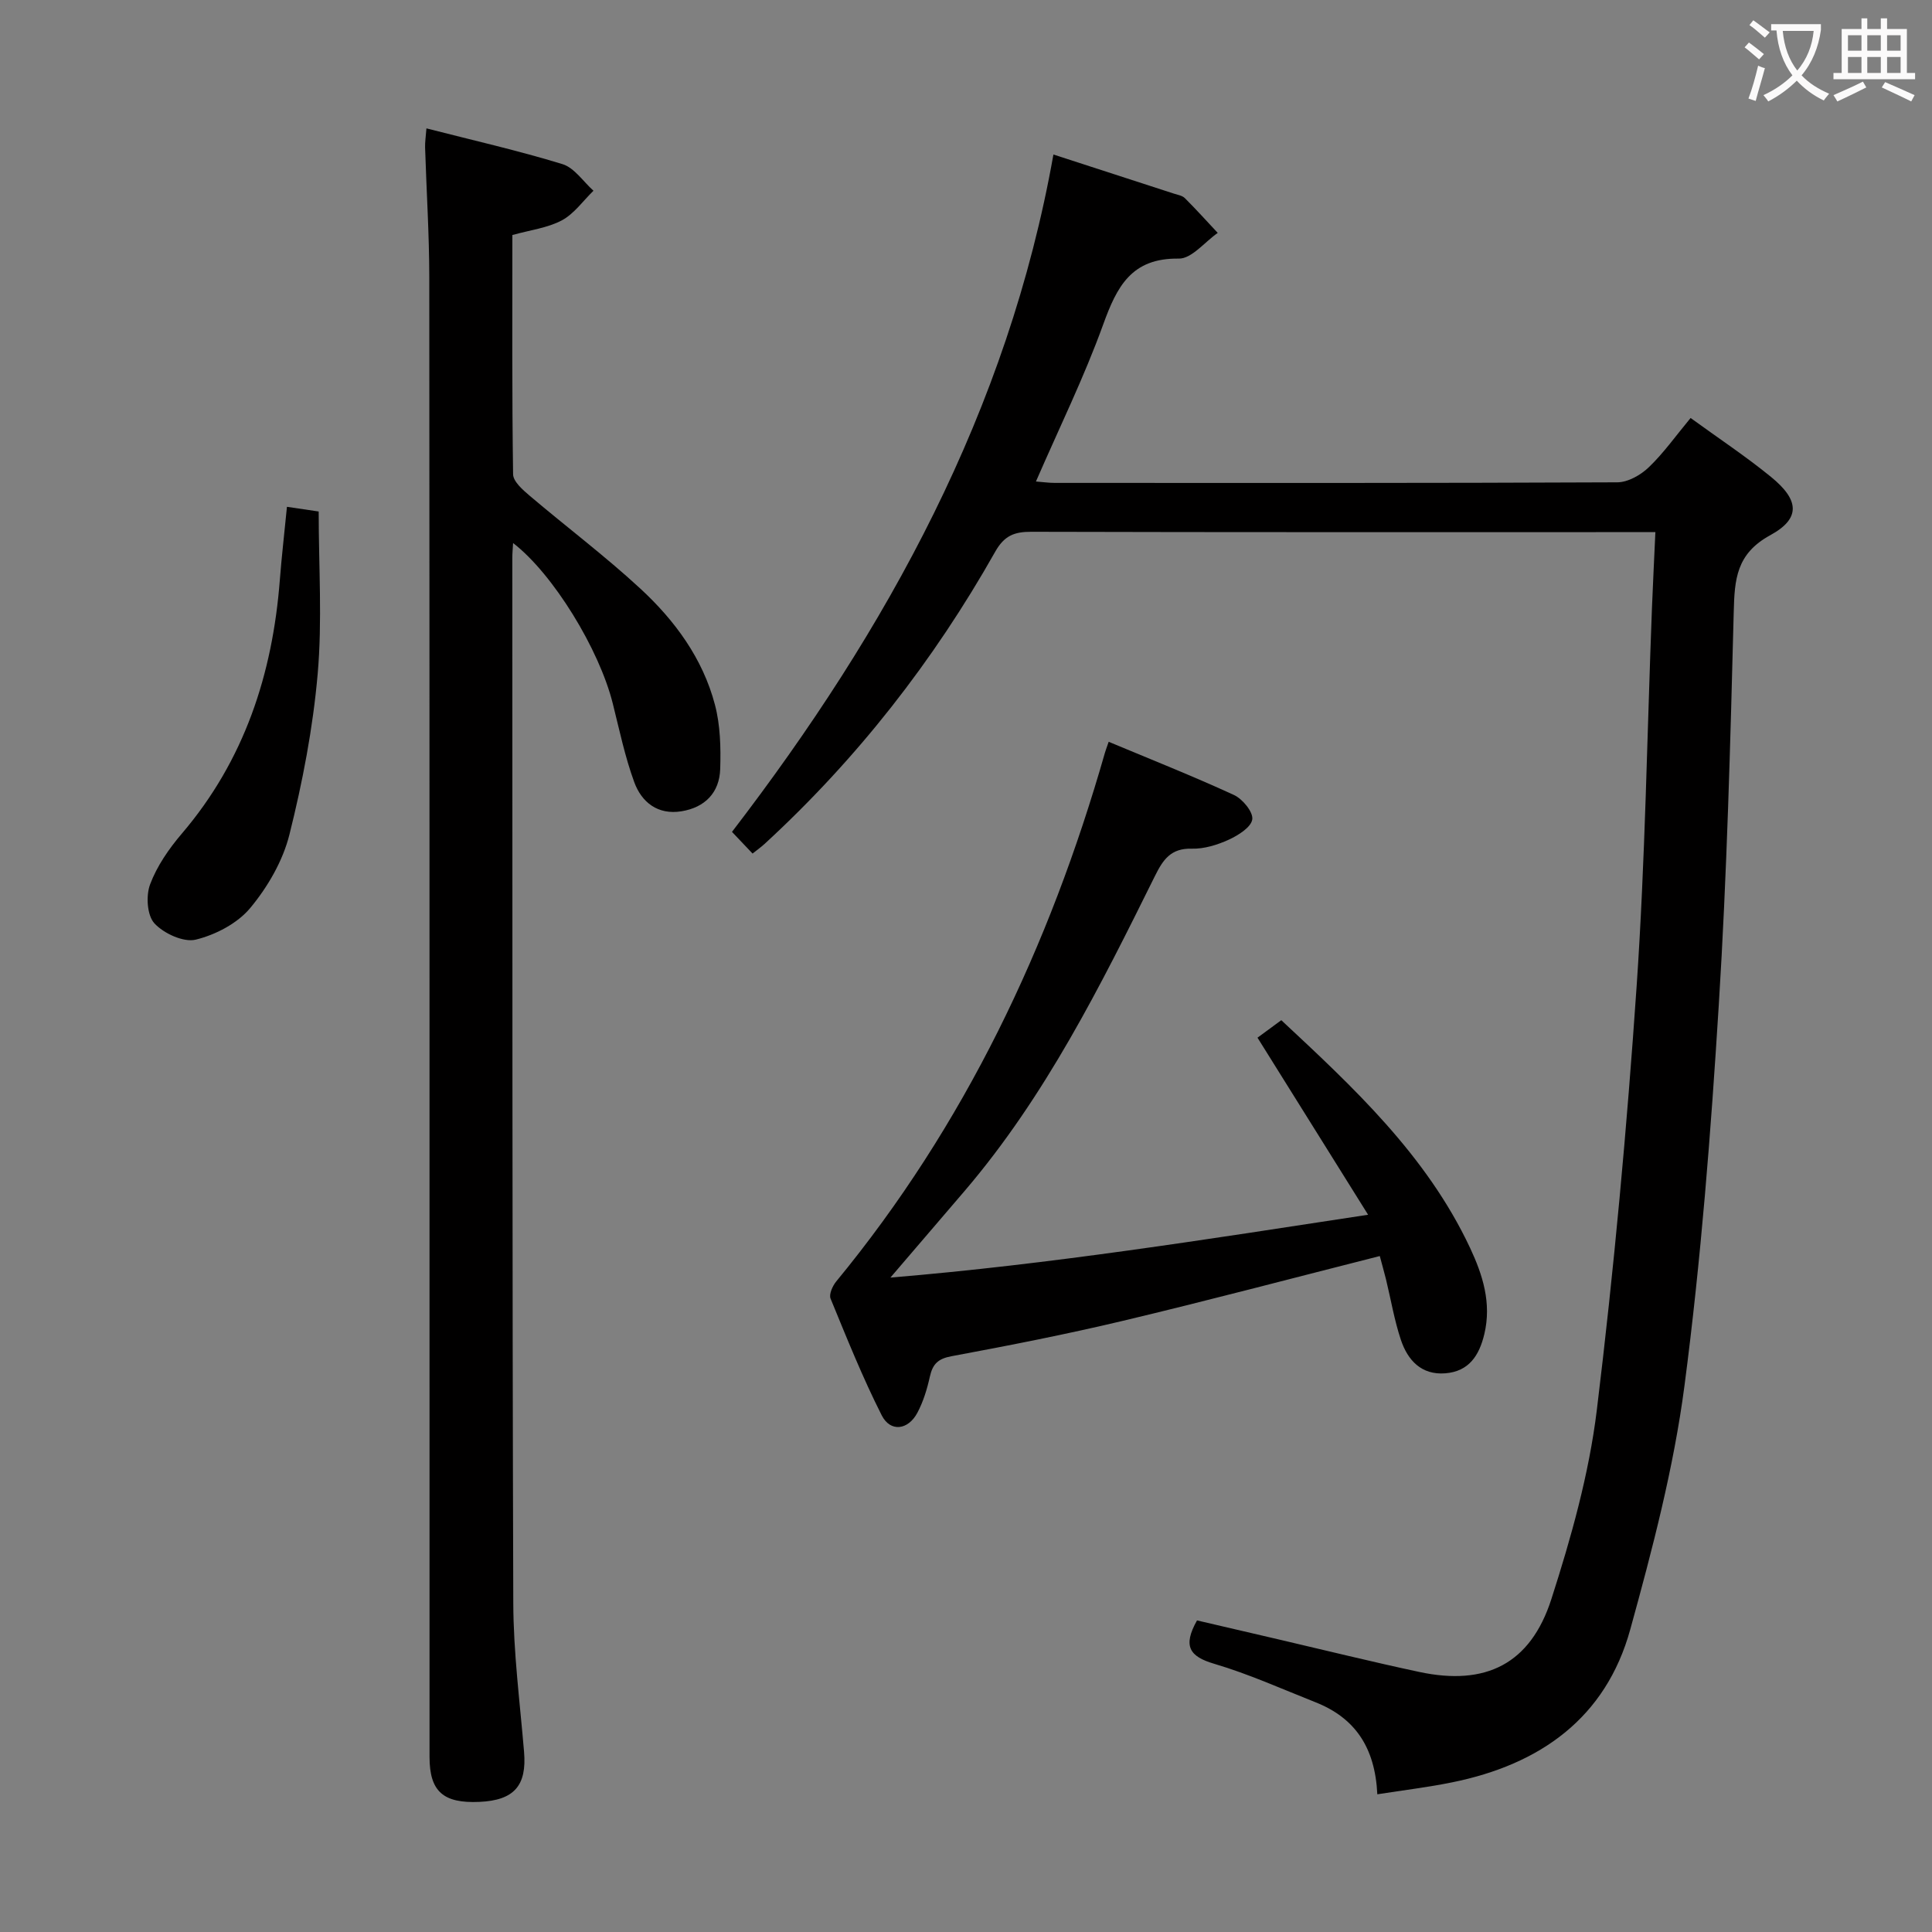 <svg enable-background="new 0 0 400 400" viewBox="0 0 400 400" xmlns="http://www.w3.org/2000/svg"><rect x="0" y="0" width="400" height="400" fill="#808080" stroke="none"/><g fill="#010000"><path d="m285.16 371.49c-.47-9.82-4.7-15.85-12.81-19.06-6.95-2.75-13.81-5.85-20.96-7.96-5.1-1.5-6.57-3.63-3.56-8.98 5.46 1.27 11.19 2.61 16.92 3.94 9.7 2.26 19.36 4.65 29.1 6.73 13.73 2.93 23-1.61 27.34-15.07 4.1-12.75 7.79-25.88 9.41-39.12 3.56-29.18 6.24-58.49 8.25-87.82 1.78-26.04 2.16-52.18 3.17-78.27.2-5.08.46-10.16.71-15.71-2.48 0-4.11 0-5.74 0-41.16 0-82.32.04-123.48-.07-3.52-.01-5.58.8-7.46 4.12-12.77 22.63-28.6 42.89-47.76 60.51-.71.65-1.5 1.21-2.48 1.99-1.41-1.48-2.63-2.77-4.26-4.49 32.18-41.93 57.15-87.3 66.55-140.24 8.55 2.77 16.74 5.42 24.92 8.09.79.26 1.75.4 2.29.94 2.34 2.33 4.55 4.79 6.81 7.2-2.69 1.87-5.4 5.36-8.06 5.32-9.81-.15-12.82 5.8-15.66 13.65-3.94 10.9-9.08 21.36-13.92 32.5 1.44.11 2.67.29 3.89.29 38.83.01 77.66.06 116.48-.12 2.22-.01 4.86-1.52 6.54-3.14 3.08-2.96 5.59-6.52 8.63-10.18 5.75 4.18 11.42 7.93 16.66 12.21 5.85 4.77 6.18 8.59-.17 12.06-7.05 3.85-7.39 9.15-7.56 15.92-.7 27.1-1.4 54.22-3.09 81.27-1.64 26.36-3.68 52.75-7.11 78.92-2.23 17.02-6.64 33.84-11.22 50.43-5.07 18.39-18.71 27.98-36.86 31.66-4.98 1.02-10.05 1.62-15.51 2.48z"/><path d="m106.08 48.66c0 16.6-.09 33.07.15 49.53.02 1.5 1.99 3.22 3.4 4.42 7.61 6.46 15.61 12.48 22.93 19.24 7.15 6.6 12.94 14.47 15.46 24.06 1.12 4.24 1.23 8.87 1.09 13.3-.15 4.89-3.15 7.97-8.03 8.76-4.87.79-8.23-1.85-9.76-6.02-1.93-5.27-3.08-10.83-4.45-16.29-2.81-11.25-12.35-26.84-20.64-33.23-.07 1.2-.16 2.13-.16 3.05.03 72.13-.03 144.26.2 216.39.03 10.28 1.37 20.56 2.23 30.83.59 6.98-2.04 10.04-9.24 10.36-7.5.34-10.32-2.17-10.33-9.27-.01-102.12.02-204.24-.05-306.35-.01-8.97-.59-17.95-.87-26.92-.03-1.12.15-2.24.28-3.94 9.63 2.47 19 4.59 28.16 7.4 2.47.76 4.3 3.61 6.42 5.51-2.16 2.1-4.01 4.78-6.56 6.14-2.96 1.57-6.55 2-10.23 3.03z"/><path d="m285.67 260.05c-18.11 4.59-35.57 9.22-53.13 13.4-11.76 2.8-23.65 5.13-35.54 7.34-2.81.52-3.9 1.63-4.48 4.22-.57 2.57-1.36 5.18-2.59 7.49-1.92 3.61-5.6 4.06-7.39.51-3.96-7.83-7.24-16.02-10.58-24.15-.36-.88.4-2.6 1.15-3.52 26.65-32.38 44.19-69.38 55.65-109.48.13-.47.32-.93.78-2.28 8.73 3.65 17.43 7.1 25.93 11.01 1.78.82 4.02 3.53 3.8 5.05-.23 1.63-2.91 3.31-4.87 4.21-2.36 1.08-5.11 1.93-7.66 1.86-4.32-.12-5.94 2.26-7.62 5.65-11.3 22.81-22.66 45.59-39.35 65.15-4.85 5.68-9.72 11.34-15.42 18 33.29-2.77 65.24-7.88 98.9-13.01-7.83-12.53-15.22-24.36-22.9-36.66 1.3-.95 2.9-2.13 4.93-3.62 14.77 13.79 30.04 27.88 39.09 47.16 2.61 5.57 4.47 11.4 2.95 17.81-1.07 4.49-3.21 7.75-8.09 8.14-4.95.39-7.78-2.71-9.19-6.92-1.36-4.07-2.07-8.37-3.09-12.56-.4-1.6-.85-3.18-1.28-4.8z"/><path d="m59.41 104.93c2.72.4 4.97.74 6.57.97 0 11.43.76 22.62-.21 33.65-.98 11.18-3.12 22.35-5.85 33.25-1.36 5.44-4.49 10.84-8.11 15.19-2.65 3.19-7.16 5.54-11.27 6.55-2.53.62-6.63-1.27-8.57-3.37-1.53-1.66-1.78-5.73-.89-8.08 1.42-3.79 3.89-7.36 6.55-10.48 12.96-15.18 18.8-33.02 20.31-52.58.37-4.79.93-9.56 1.47-15.1z"/></g><path d="m362.1 8.8c1.1.8 2.1 1.6 3.1 2.4l-1 1.1c-1.3-1.1-2.3-2-3-2.5zm1.9 4.8c.5.2.9.4 1.4.5-.6 2.3-1.3 4.5-1.9 6.8l-1.5-.5c.8-2.1 1.4-4.3 2-6.8zm-1-9.4c1.3.9 2.4 1.8 3.4 2.5l-1 1.1c-1.4-1.2-2.4-2.1-3.2-2.6zm3.7 2.2v-1.4h10.3v1.2c-.5 3.6-1.8 6.8-4 9.4 1.5 1.6 3.4 2.8 5.7 3.8-.3.4-.7.8-1.1 1.4-2.3-1.1-4.1-2.5-5.6-4.1-1.6 1.6-3.6 3.1-5.9 4.3-.3-.5-.7-.9-1-1.3 2.4-1.1 4.4-2.5 6-4.1-1.9-2.5-3-5.6-3.3-9.3h-1.1zm8.8 0h-6.4c.3 3.3 1.3 6 3 8.2 2-2.3 3.1-5.1 3.4-8.2z" fill="#fbfafa"/><path d="m385.3 3.8h1.3v2.2h2.8v-2.2h1.3v2.2h4.1v9.1h1.7v1.3h-16.9v-1.3h1.7v-9.1h4.1v-2.2zm.4 13.1.7 1.2c-1.8.9-3.8 1.9-6 2.9-.2-.4-.5-.8-.8-1.3 2.3-1 4.3-1.9 6.1-2.8zm-3.1-6.4h2.8v-3.2h-2.8zm0 4.6h2.8v-3.3h-2.8zm4-4.6h2.8v-3.2h-2.8zm0 4.6h2.8v-3.3h-2.8zm3.7 1.9c2.1.9 4.1 1.8 6.1 2.7l-.7 1.3c-2.2-1.1-4.2-2-6.1-2.9zm3.2-9.7h-2.8v3.2h2.8zm-2.8 7.8h2.8v-3.3h-2.8z" fill="#fbfafa"/></svg>